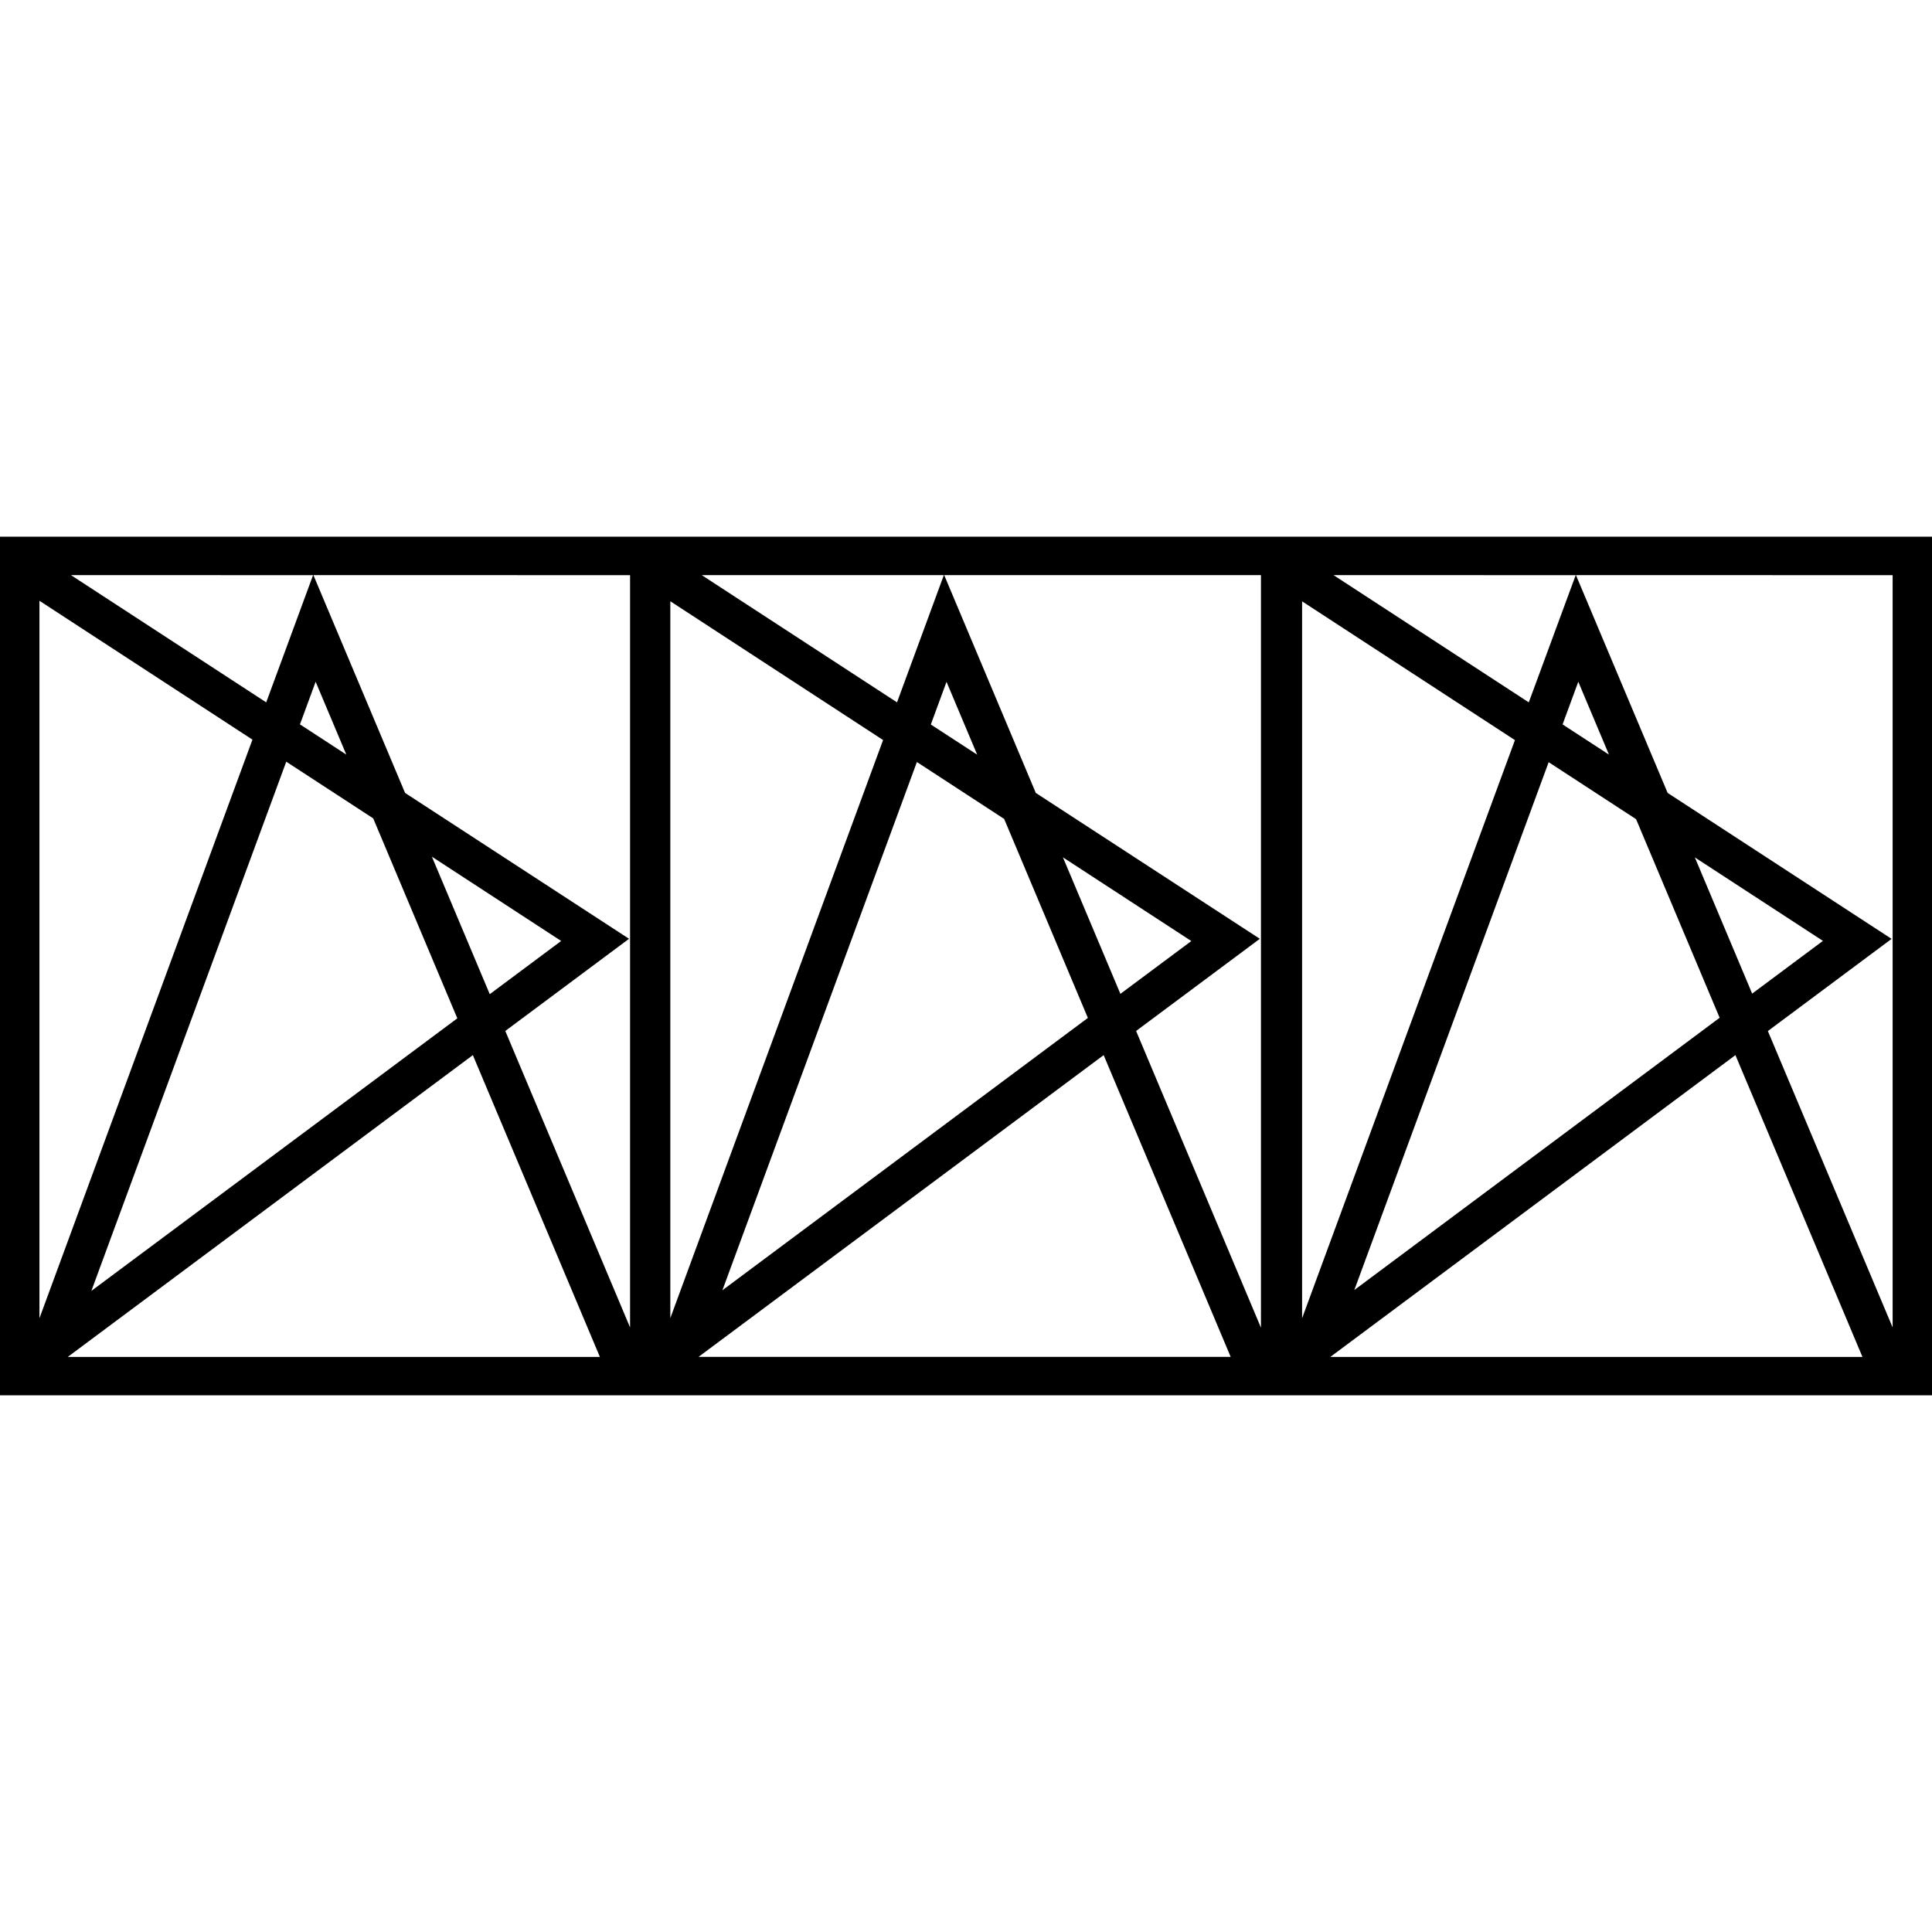 <svg xmlns="http://www.w3.org/2000/svg" width="24" height="24" viewBox="0 0 24 24"><path d="M0,6.667V17.333H24V6.667H0Zm3.889.478L3.307,8.725.881,7.144ZM1.135,16.036,3.556,9.462l1.08.704L5.681,12.65l-2.744,2.044ZM3.726,8.999l.195-.53.381.905-.521-.34Zm3.245,2.69-.887.661-.719-1.708Zm.856-4.544V16.49l-1.55-3.683,1.537-1.145L5.032,9.85,3.893,7.144Zm3.736,1.855.195-.53.381.905Zm2.355,3.346-.714-1.696,1.595,1.04ZM8.974,16.028,11.39,9.466l1.084.707,1.04,2.472Zm-.647.346V7.469L10.97,9.193Zm5.383-3.267,1.578,3.749H8.677ZM11.725,7.144l-.582,1.581L8.717,7.144Zm3.939,0v9.349l-1.551-3.686,1.537-1.145L12.867,9.85,11.729,7.144Zm3.747,1.855.195-.53.381.905Zm2.355,3.344-.712-1.692,1.591,1.037Zm-4.942,3.682L19.238,9.468l1.086.708,1.038,2.467Zm-.649.351V7.47l2.644,1.724Zm3.399-9.231L18.991,8.725,16.565,7.144Zm3.937,0v9.345l-1.55-3.682,1.537-1.145L20.716,9.85,19.577,7.144Zm-6.985,9.711,5.032-3.749,1.578,3.749Zm-15.684,0,5.032-3.749,1.578,3.749ZM.49,7.463,3.136,9.188.49,16.376Z"/></svg>
